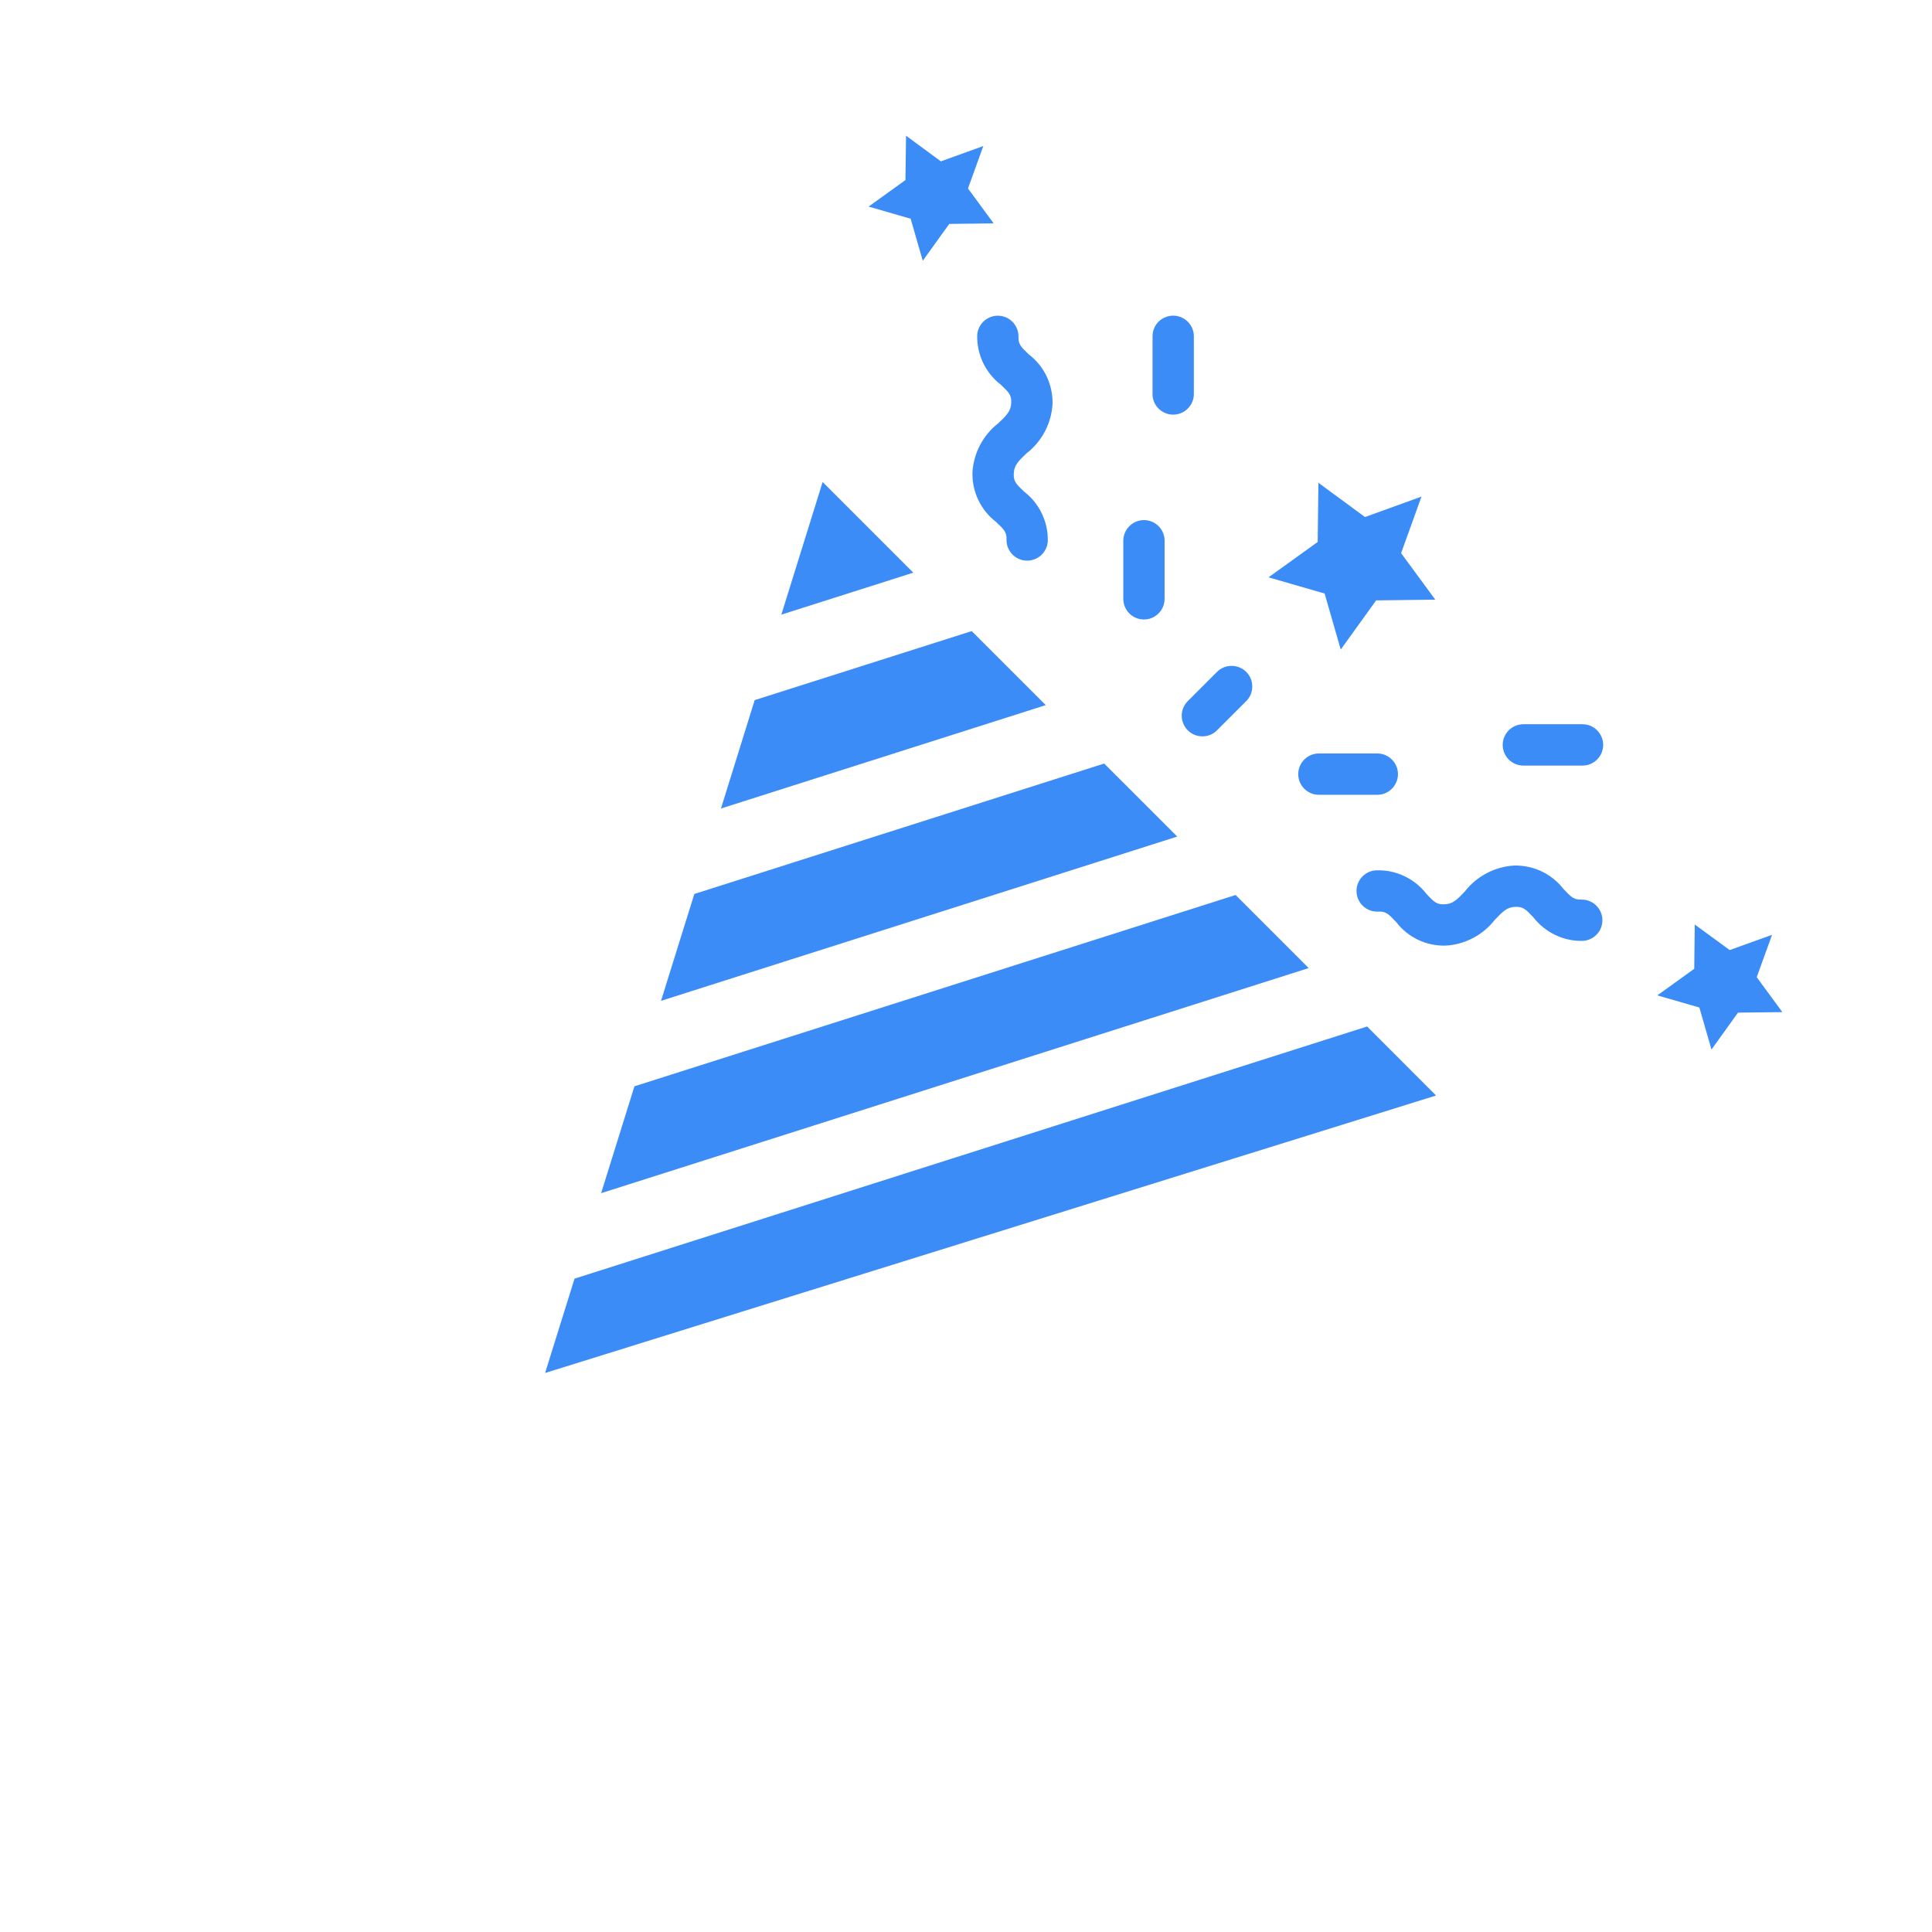 <svg width="29" height="29" viewBox="0 0 29 29" fill="none" xmlns="http://www.w3.org/2000/svg">
<g clip-path="url(#clip0_901_6943)">
<path d="M15.697 10.584L14.586 9.473L11.328 10.509L10.822 12.136L15.697 10.584Z" fill="#3B8CF7"/>
<path d="M17.671 12.557L16.574 11.461L10.422 13.419L9.922 15.023L17.671 12.557Z" fill="#3B8CF7"/>
<path d="M11.728 9.226L13.709 8.596L12.348 7.235L11.728 9.226Z" fill="#3B8CF7"/>
<path d="M19.644 14.531L18.547 13.434L9.523 16.306L9.023 17.91L19.644 14.531Z" fill="#3B8CF7"/>
<path d="M21.556 16.444L20.521 15.408L8.624 19.193L8.182 20.609L21.556 16.444Z" fill="#3B8CF7"/>
<path d="M18.268 10.085L17.829 10.524C17.771 10.582 17.738 10.661 17.738 10.743C17.738 10.825 17.771 10.904 17.829 10.962C17.887 11.021 17.966 11.053 18.049 11.053C18.131 11.053 18.21 11.021 18.268 10.962L18.706 10.524C18.765 10.466 18.797 10.387 18.797 10.305C18.797 10.222 18.765 10.143 18.706 10.085C18.648 10.027 18.569 9.995 18.487 9.995C18.405 9.995 18.326 10.027 18.268 10.085Z" fill="#3B8CF7"/>
<path d="M21.031 8.303L21.337 7.454L20.489 7.761L19.79 7.247L19.779 8.135L19.041 8.666L19.883 8.909L20.125 9.75L20.656 9.012L21.544 9.001L21.031 8.303Z" fill="#3B8CF7"/>
<path d="M26.599 14.032L25.963 14.261L25.439 13.877L25.431 14.542L24.877 14.941L25.508 15.123L25.69 15.754L26.088 15.2L26.754 15.192L26.369 14.668L26.599 14.032Z" fill="#3B8CF7"/>
<path d="M23.017 13.77C23.105 13.883 23.218 13.974 23.347 14.035C23.476 14.097 23.617 14.127 23.76 14.123C23.841 14.118 23.917 14.082 23.972 14.022C24.026 13.963 24.055 13.884 24.052 13.803C24.05 13.722 24.015 13.645 23.957 13.589C23.898 13.533 23.82 13.502 23.739 13.503C23.627 13.507 23.588 13.47 23.47 13.346C23.383 13.233 23.27 13.142 23.141 13.08C23.012 13.019 22.87 12.989 22.727 12.992C22.584 13.001 22.443 13.04 22.316 13.107C22.189 13.173 22.077 13.267 21.989 13.38C21.864 13.512 21.804 13.57 21.678 13.574C21.567 13.578 21.527 13.542 21.411 13.417C21.323 13.304 21.211 13.213 21.082 13.152C20.953 13.09 20.811 13.06 20.668 13.064C20.627 13.064 20.586 13.073 20.548 13.089C20.51 13.106 20.476 13.13 20.448 13.159C20.419 13.189 20.397 13.225 20.382 13.263C20.367 13.302 20.36 13.343 20.362 13.384C20.363 13.426 20.373 13.466 20.39 13.504C20.408 13.541 20.432 13.575 20.463 13.603C20.493 13.63 20.529 13.652 20.568 13.666C20.607 13.68 20.648 13.685 20.69 13.683C20.801 13.679 20.84 13.716 20.957 13.84C21.044 13.954 21.157 14.045 21.286 14.107C21.415 14.168 21.557 14.198 21.7 14.194C21.843 14.186 21.984 14.147 22.111 14.08C22.238 14.013 22.35 13.92 22.438 13.806C22.563 13.675 22.623 13.616 22.748 13.612C22.861 13.609 22.899 13.645 23.017 13.77Z" fill="#3B8CF7"/>
<path d="M13.038 3.101L13.669 3.283L13.851 3.914L14.249 3.361L14.915 3.353L14.53 2.829L14.76 2.192L14.123 2.422L13.6 2.037L13.591 2.703L13.038 3.101Z" fill="#3B8CF7"/>
<path d="M15.445 5.322C15.32 5.204 15.284 5.165 15.288 5.053C15.289 4.972 15.258 4.894 15.202 4.835C15.146 4.776 15.07 4.742 14.989 4.739C14.908 4.736 14.829 4.765 14.769 4.82C14.709 4.874 14.673 4.95 14.668 5.031C14.665 5.174 14.695 5.316 14.756 5.445C14.818 5.574 14.909 5.687 15.022 5.774C15.148 5.893 15.183 5.931 15.179 6.043C15.175 6.168 15.116 6.229 14.985 6.353C14.871 6.441 14.778 6.553 14.711 6.68C14.644 6.808 14.605 6.948 14.597 7.091C14.593 7.234 14.623 7.376 14.685 7.505C14.746 7.634 14.837 7.747 14.951 7.834C15.075 7.951 15.112 7.99 15.108 8.102C15.107 8.183 15.138 8.261 15.194 8.32C15.25 8.378 15.326 8.413 15.407 8.415C15.488 8.418 15.567 8.389 15.627 8.335C15.687 8.28 15.723 8.204 15.728 8.123C15.731 7.98 15.701 7.839 15.639 7.71C15.578 7.581 15.487 7.468 15.374 7.381C15.249 7.264 15.213 7.224 15.217 7.113C15.221 6.988 15.279 6.927 15.411 6.803C15.524 6.714 15.618 6.603 15.685 6.475C15.752 6.348 15.79 6.208 15.799 6.064C15.802 5.921 15.772 5.78 15.711 5.65C15.65 5.521 15.559 5.409 15.445 5.322ZM19.802 11.93L20.679 11.93C20.761 11.929 20.838 11.895 20.895 11.837C20.952 11.779 20.984 11.701 20.984 11.62C20.984 11.539 20.952 11.461 20.895 11.403C20.838 11.345 20.761 11.311 20.679 11.31H19.802C19.761 11.309 19.72 11.317 19.682 11.332C19.644 11.347 19.609 11.37 19.58 11.399C19.55 11.428 19.527 11.462 19.511 11.5C19.495 11.538 19.487 11.579 19.487 11.62C19.487 11.661 19.495 11.702 19.511 11.74C19.527 11.778 19.55 11.812 19.58 11.841C19.609 11.87 19.644 11.893 19.682 11.908C19.72 11.923 19.761 11.931 19.802 11.93ZM23.749 10.871L22.872 10.871C22.831 10.871 22.79 10.878 22.752 10.893C22.713 10.909 22.678 10.931 22.649 10.96C22.62 10.989 22.596 11.024 22.58 11.062C22.564 11.1 22.556 11.14 22.556 11.181C22.556 11.223 22.564 11.263 22.58 11.301C22.596 11.339 22.62 11.374 22.649 11.403C22.678 11.431 22.713 11.454 22.752 11.47C22.79 11.485 22.831 11.492 22.872 11.492L23.749 11.492C23.79 11.492 23.831 11.485 23.869 11.47C23.907 11.454 23.942 11.431 23.971 11.403C24.001 11.374 24.024 11.339 24.04 11.301C24.056 11.263 24.064 11.223 24.064 11.181C24.064 11.14 24.056 11.1 24.04 11.062C24.024 11.024 24.001 10.989 23.971 10.96C23.942 10.931 23.907 10.909 23.869 10.893C23.831 10.878 23.79 10.871 23.749 10.871ZM16.952 9.208C16.995 9.252 17.051 9.281 17.111 9.293C17.171 9.305 17.233 9.299 17.29 9.275C17.347 9.252 17.395 9.212 17.429 9.161C17.463 9.11 17.481 9.05 17.481 8.989V8.112C17.48 8.031 17.447 7.953 17.389 7.896C17.331 7.839 17.253 7.807 17.171 7.807C17.09 7.807 17.012 7.839 16.954 7.896C16.896 7.953 16.863 8.031 16.861 8.112L16.861 8.989C16.861 9.071 16.894 9.15 16.952 9.208ZM17.3 5.92C17.301 6.001 17.334 6.078 17.392 6.135C17.451 6.192 17.529 6.224 17.61 6.224C17.691 6.224 17.769 6.192 17.827 6.135C17.885 6.078 17.919 6.001 17.92 5.92L17.92 5.043C17.919 4.961 17.885 4.884 17.827 4.827C17.769 4.77 17.691 4.738 17.61 4.738C17.529 4.738 17.451 4.77 17.392 4.827C17.334 4.884 17.301 4.961 17.3 5.043V5.92Z" fill="#3B8CF7"/>
</g>
<defs>
<clipPath id="clip0_901_6943">
<rect width="19.844" height="19.844" fill="white" transform="translate(14.76) rotate(45)"/>
</clipPath>
</defs>
</svg>
